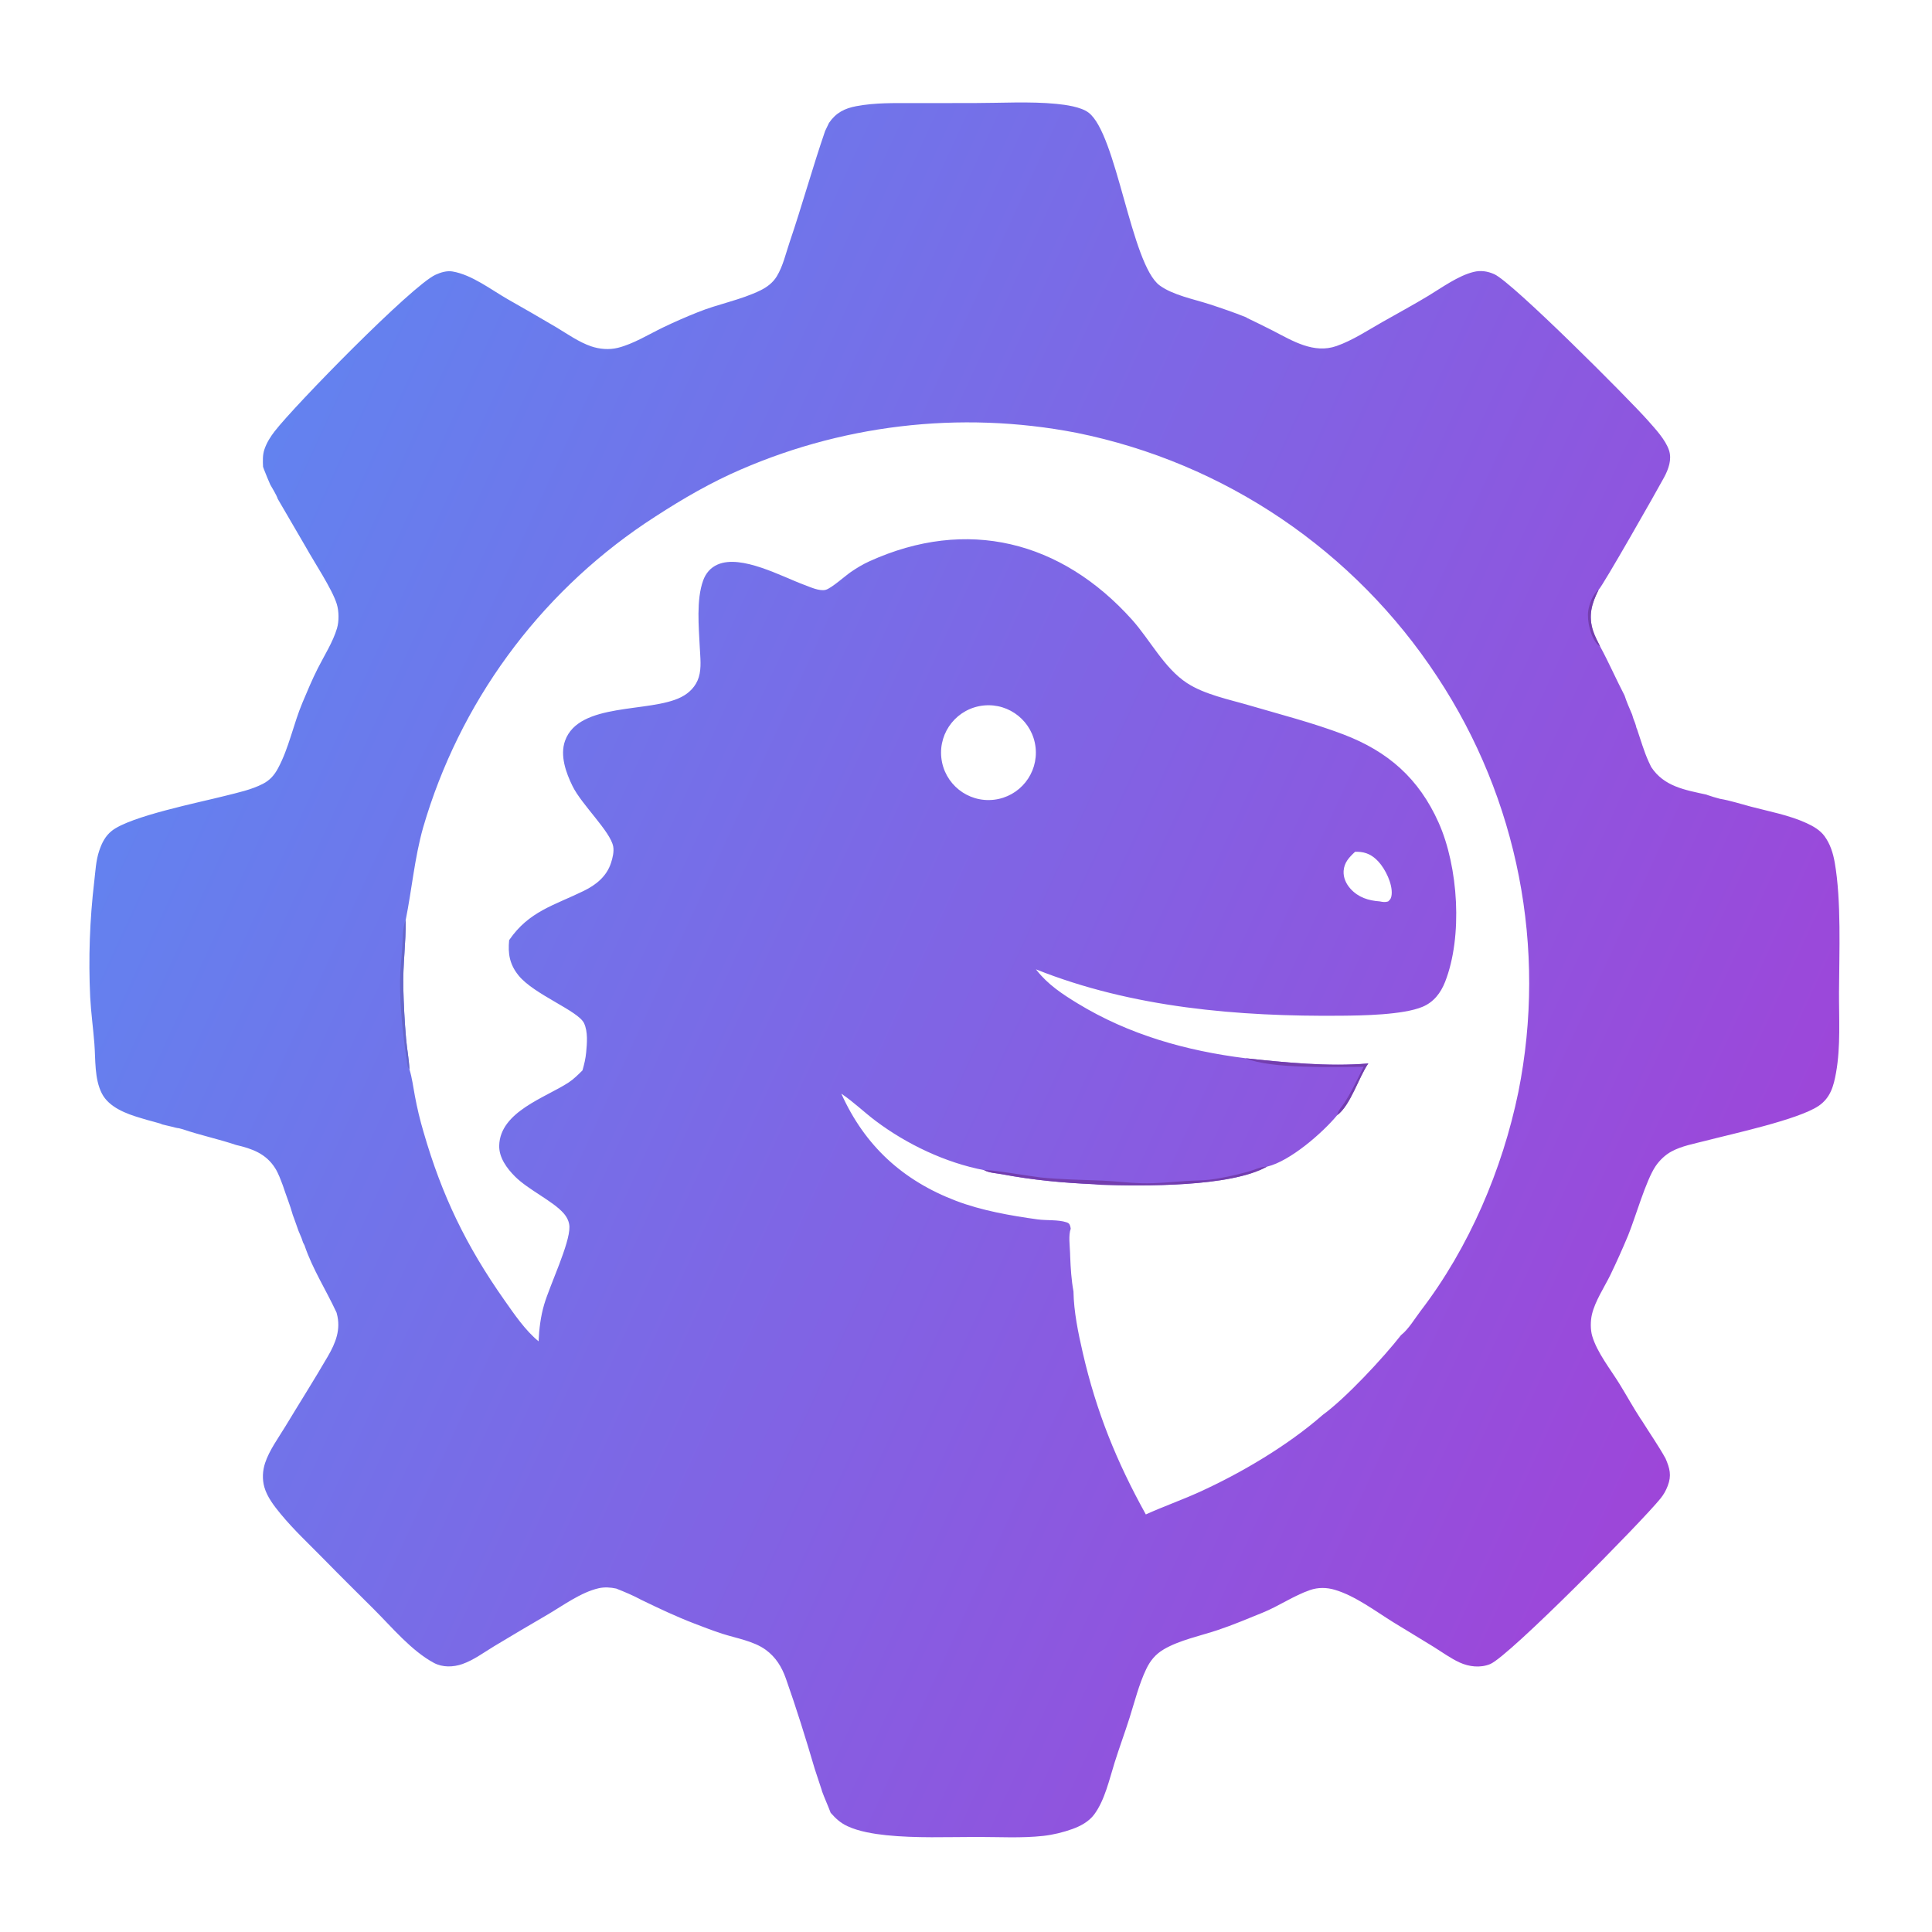 <svg version="1.1" xmlns="http://www.w3.org/2000/svg" style="display: block;" viewBox="0 0 2048 2048" width="1000" height="1000" preserveAspectRatio="none">
<defs>
	<linearGradient id="Gradient1" gradientUnits="userSpaceOnUse" x1="1841.79" y1="1403.61" x2="202.656" y2="650.135">
		<stop class="stop0" offset="0" stop-opacity="1" stop-color="rgb(157,70,217)"/>
		<stop class="stop1" offset="1" stop-opacity="1" stop-color="rgb(99,130,239)"/>
	</linearGradient>
</defs>
<path transform="translate(0,0)" fill="url(#Gradient1)" d="M 878.776 130.275 C 886.153 119.492 895.342 114.855 907.839 112.518 C 927.941 108.759 947.757 109.3 968.104 109.276 L 1031.93 109.243 C 1059.97 109.241 1092.22 107.369 1119.75 110.102 C 1129.62 111.082 1145.61 113.208 1153.77 119.269 C 1183.87 141.644 1198.94 280.267 1229.29 302.563 C 1243.29 312.842 1265.21 317.021 1281.68 322.37 C 1294.81 326.636 1308.01 331.165 1320.83 336.289 L 1322.01 337.078 C 1331.2 341.549 1340.44 345.946 1349.52 350.644 C 1370.36 361.429 1392.69 375.255 1416.82 366.789 C 1433.68 360.872 1449.58 350.344 1465.1 341.511 C 1481.43 332.22 1497.94 323.32 1514.03 313.608 C 1528.32 304.975 1545.58 292.366 1561.92 288.297 C 1569.61 286.382 1576.7 287.441 1583.92 290.614 C 1603.17 299.087 1726.82 423.065 1746.81 445.695 C 1754.62 454.543 1765.43 466.02 1769.19 477.246 C 1772.46 486.992 1768.65 497.391 1764.02 506.008 C 1756.45 520.109 1698.73 621.565 1694.65 625.079 C 1687.21 639.794 1683.43 652.69 1688.84 669.061 C 1690.68 674.628 1693.54 679.933 1696.15 685.17 C 1705.45 702.313 1713.13 720.013 1722.09 737.228 C 1724.3 744.121 1727.26 750.727 1730.1 757.378 L 1731.33 761.448 C 1732.61 764.785 1734.01 768.077 1734.71 771.597 L 1735.35 773.001 C 1739.21 784.299 1742.63 796.351 1747.55 807.215 L 1750.29 812.998 C 1763.87 833.789 1786.22 837.354 1808.83 842.315 L 1810 842.779 C 1814.37 844.225 1818.71 845.644 1823.19 846.763 C 1834.23 848.605 1845.16 852.225 1855.99 855.067 C 1875.54 860.201 1896.67 864.109 1915.06 872.559 C 1922.09 875.79 1929.37 879.961 1934.01 886.295 C 1940.1 894.626 1943.13 904.257 1944.89 914.304 C 1951.99 954.856 1949.64 1009.38 1949.43 1051.5 C 1949.29 1079.54 1951.26 1109.36 1946.29 1137.04 C 1943.75 1151.24 1940.38 1163.78 1927.77 1172.32 C 1906.22 1186.91 1836.33 1201.89 1808.02 1209.26 C 1795.95 1212.4 1782.87 1214.65 1771.82 1220.63 C 1765.29 1224.16 1759.24 1229.94 1755.06 1236.08 C 1744.69 1251.31 1733.64 1290.6 1725.81 1309.74 C 1719.9 1323.89 1713.62 1337.89 1706.96 1351.71 C 1700.54 1364.71 1690.88 1379.18 1687.55 1393.24 C 1685.94 1400.04 1685.8 1409.54 1687.84 1416.35 C 1693.15 1434.12 1707.45 1451.83 1717.1 1467.59 C 1724.49 1479.66 1731.38 1492.12 1739.08 1503.97 C 1739.55 1504.69 1740.06 1505.39 1740.57 1506.09 C 1748.81 1519.35 1757.97 1532.38 1765.53 1546.02 C 1770.03 1556.45 1772.13 1564.02 1767.83 1575.13 C 1765.84 1580.27 1763.58 1584.28 1760.12 1588.56 C 1740.44 1612.97 1599.72 1755.76 1579.61 1764.01 C 1569.21 1768.28 1557.25 1766.87 1547.26 1762.3 C 1537.84 1757.99 1528.8 1751.4 1519.98 1745.9 C 1505.76 1737.03 1491.3 1728.56 1477.06 1719.72 C 1457.99 1707.88 1436.67 1691.71 1415.08 1685.29 C 1406.29 1682.68 1397.33 1682.54 1388.63 1685.55 C 1371.27 1691.55 1355.61 1702.52 1338.5 1709.47 C 1322.78 1715.85 1306.96 1722.55 1290.87 1727.93 C 1272.65 1734.03 1250.32 1738.6 1233.74 1748.32 C 1224.91 1753.5 1219.33 1760.3 1214.98 1769.43 C 1207.3 1785.53 1202.8 1803.84 1197.41 1820.85 C 1192.37 1836.76 1186.57 1852.4 1181.56 1868.31 C 1176 1885.99 1171.09 1908.45 1159.82 1923.49 C 1154.19 1931.01 1145.46 1935.72 1136.77 1938.84 C 1126.98 1942.36 1116.23 1944.99 1105.87 1946.13 C 1083.01 1948.67 1058.56 1947.21 1035.56 1947.24 C 1003.95 1947.27 970.938 1948.65 939.485 1945.4 C 926.282 1944.03 910.307 1941.44 898.233 1935.78 C 890.836 1932.31 885.853 1927.67 880.543 1921.67 C 877.62 1913.87 874.107 1906.3 871.233 1898.43 L 871.123 1897.73 L 863.606 1874.94 C 854.246 1843.02 844.165 1810.71 833.079 1779.35 C 828.722 1767.02 822.421 1756.69 811.705 1748.87 C 798.855 1739.5 780.379 1736.61 765.479 1731.78 C 755.608 1728.58 745.868 1724.78 736.173 1721.08 C 716.982 1713.75 698.202 1704.82 679.714 1695.88 C 671.237 1691.26 662.178 1687.5 653.214 1683.94 C 647.1 1682.64 640.802 1682.21 634.663 1683.6 C 615.842 1687.85 596.844 1701.94 580.366 1711.59 C 561.321 1722.65 542.368 1733.88 523.509 1745.25 C 512.951 1751.68 501.857 1759.86 490.138 1763.96 C 480.511 1767.32 469.167 1767.67 459.995 1762.76 C 436.2 1750.01 415.449 1724.94 396.357 1705.91 C 378.736 1688.34 361.063 1670.95 343.668 1653.15 C 328.1 1637.22 311.564 1621.93 297.409 1604.71 C 290.567 1596.38 283.146 1586.85 280.19 1576.31 C 277.862 1568.01 278.318 1559 281.013 1550.85 C 285.508 1537.24 295.011 1524.44 302.381 1512.24 C 317.363 1487.44 332.958 1462.87 347.504 1437.83 C 355.901 1423.38 361.552 1409.22 357.015 1392.37 C 356.92 1392.01 356.817 1391.66 356.718 1391.31 C 345.649 1367.41 331.287 1345.24 322.804 1320.14 L 321.221 1317.06 L 319.633 1312.37 L 316.512 1304.99 L 311.805 1291.75 L 310.406 1288.01 C 307.503 1277.43 303.239 1267.16 299.854 1256.72 C 297.454 1250.47 295.223 1243.93 291.63 1238.25 C 281.855 1222.8 267.117 1217.6 250.211 1213.7 C 231.702 1207.43 212.491 1203.47 194.002 1197.15 L 189.852 1196.02 C 186.996 1195.75 184.185 1194.87 181.403 1194.17 L 171.972 1191.96 L 170.379 1191.18 L 163.006 1189.09 C 158.261 1187.98 153.516 1186.43 148.839 1185.06 C 133.969 1180.69 115.476 1173.82 107.968 1159.11 C 99.994 1143.49 101.372 1123.32 100.04 1106.24 C 98.754 1089.74 96.447 1073.23 95.597 1056.71 C 93.67 1015.85 95.114 974.907 99.913 934.287 C 101.227 923.368 101.623 912.337 105.165 901.841 C 107.958 893.566 111.633 886.117 118.641 880.622 C 138.369 865.154 210.964 850.689 238.752 843.606 C 252.069 840.211 266.363 837.244 278.636 830.918 C 286.055 827.093 290.713 821.814 294.668 814.488 C 306.29 792.957 311.069 767.518 320.584 744.912 C 325.688 732.786 330.824 720.476 336.749 708.726 C 343.592 695.155 352.932 680.6 357.237 666.046 C 359.488 658.432 359.319 647.865 357.008 640.326 C 352.158 624.504 332.99 595.814 324.166 579.869 L 294.445 528.88 C 292.775 523.872 289.045 518.465 286.516 513.75 L 283.415 506.517 L 279.943 497.892 L 278.838 494.823 C 278.59 488.479 278.247 482.362 280.334 476.266 C 282.748 469.217 286.596 463.09 291.123 457.234 C 312.597 429.46 436.648 302.665 461.713 291.239 C 467.216 288.73 473.641 286.758 479.728 287.786 C 500.097 291.229 520.272 306.879 537.964 317.046 C 555.237 326.829 572.425 336.762 589.523 346.846 C 601.244 353.87 613.633 362.674 626.581 367.093 C 635.58 370.163 645.732 371.006 655.002 368.699 C 671.231 364.661 687.67 354.466 702.783 347.139 C 714.823 341.361 727.057 335.997 739.464 331.055 C 761.082 322.235 785.343 318.021 806.213 307.745 C 813.155 304.327 819.363 299.604 823.416 292.934 C 830.039 282.036 832.973 268.673 837.054 256.653 C 850.316 217.587 861.241 177.843 874.663 138.825 L 878.776 130.275 z M 539.728 996.563 C 560.661 965.982 587.323 959.773 618.733 944.417 C 631.88 937.99 643.14 928.989 647.767 914.507 C 649.43 909.304 651.028 902.757 650.028 897.345 C 647.074 881.34 616.74 853.261 606.89 833.264 C 599.918 819.11 593.401 800.846 598.967 785.279 C 613.754 743.925 688.633 755.925 722.059 738.984 C 730.794 734.557 737.731 727.487 740.685 718.016 C 743.811 707.993 742.279 696.527 741.791 686.193 C 740.77 664.585 737.951 635.965 745.35 615.385 C 748.13 607.65 753.201 601.677 760.806 598.385 C 785.87 587.537 828.582 611.125 852.734 620.051 C 858.892 622.327 868.575 626.88 875.127 625.273 C 881.119 623.802 896.129 610.294 902.08 606.242 C 908.331 601.987 914.619 598.18 921.513 595.047 C 1025.05 547.98 1124.97 573.345 1199.96 656.886 C 1219 678.101 1234.14 708.375 1258.31 724.096 C 1277.1 736.32 1302.91 741.43 1324.26 747.696 C 1357.54 757.461 1391.48 766.128 1423.92 778.458 C 1471.55 796.564 1504.13 825.357 1524.97 871.96 C 1545.94 918.821 1550.74 992.719 1531.86 1040.82 C 1527.26 1052.55 1519.8 1062.28 1507.98 1067.24 C 1487.43 1075.87 1444.31 1076.51 1421.57 1076.71 C 1312.73 1077.7 1200.08 1068.26 1098.18 1027.55 L 1099.01 1028.63 C 1110.92 1043.74 1126.17 1053.81 1142.38 1063.69 C 1196.82 1096.87 1257.43 1113.92 1320.34 1121.8 C 1362.4 1126.27 1408.18 1130.95 1450.45 1127.32 C 1440.52 1141.44 1431.61 1171.68 1417.57 1182.04 C 1401.71 1201.18 1367.52 1230.74 1343.62 1236.56 C 1343.49 1236.59 1343.34 1236.58 1343.2 1236.58 C 1304.38 1258.48 1211.42 1257.34 1166.71 1255.89 L 1160.18 1255.33 C 1126.64 1253.86 1095.08 1250.94 1062.08 1244.72 C 1055.85 1243.55 1048.88 1243.42 1043.23 1240.42 C 1002.42 1232.58 961.444 1213.13 928.312 1188.26 C 916.062 1179.06 905.142 1168.36 892.43 1159.74 C 892.234 1159.61 892.042 1159.48 891.849 1159.34 C 916.607 1214.43 956.82 1251.39 1013.53 1272.97 C 1040.58 1283.26 1071.38 1288.68 1099.93 1292.61 C 1109.35 1293.9 1121.67 1292.75 1130.48 1295.67 C 1132.12 1296.21 1133.27 1296.8 1133.97 1298.42 C 1134.58 1299.84 1134.81 1300.96 1135.01 1302.47 C 1132.44 1309.57 1134.08 1320.62 1134.32 1328.2 L 1134.44 1331.99 C 1134.95 1344.47 1135.66 1356.62 1137.93 1368.94 C 1138.25 1390.45 1142.98 1413.06 1147.79 1434.01 C 1162.18 1496.58 1183.62 1549.41 1214.63 1605.36 C 1233.14 1596.95 1252.35 1590.24 1270.86 1581.85 C 1315.59 1561.6 1365.18 1532.26 1402.19 1499.82 C 1426.43 1482.24 1466.4 1439.28 1485.23 1415.19 C 1485.28 1415.16 1485.34 1415.13 1485.39 1415.09 C 1493.19 1408.95 1500 1397.36 1506.12 1389.36 C 1557.28 1322.53 1592.62 1239.78 1609.52 1157.61 C 1640.05 1005.28 1609.16 847.054 1523.57 717.393 C 1435.74 583.58 1298.04 490.461 1141.14 458.788 C 1017.26 434.772 888.96 450.112 774.228 502.659 C 742.515 517.383 713.053 535.29 683.992 554.606 C 570.198 631.324 486.88 745.486 448.516 877.254 C 439.383 909.751 436.647 942.545 430.024 975.425 C 430.373 999.23 426.947 1022.84 427.509 1046.67 C 427.932 1064.6 428.897 1083.1 430.45 1100.97 C 431.396 1111.85 433.521 1122.57 434.024 1133.5 C 436.847 1142.49 437.976 1152.26 439.758 1161.52 C 442.14 1174.45 445.205 1187.26 448.941 1199.87 C 468.479 1267.58 494.222 1320.72 534.749 1378.32 C 545.359 1393.4 556.662 1410.09 570.92 1421.88 C 571.479 1408.8 573.129 1395.4 576.832 1382.83 C 582.953 1362.04 604.047 1318.4 603.62 1300.44 C 603.493 1295.12 601.003 1290.2 597.564 1286.24 C 586.265 1273.23 560.264 1261.39 546.057 1247.27 C 537.377 1238.64 528.866 1227.13 529.185 1214.35 C 530.084 1178.37 578.321 1163.53 602.771 1147.46 C 608.25 1143.85 612.816 1139.24 617.458 1134.65 C 619.296 1128.27 620.751 1122.14 621.371 1115.52 C 622.276 1105.86 623.334 1093.7 619.135 1084.68 C 612.968 1071.42 565.983 1054.25 549.641 1033.97 C 540.226 1022.29 538.299 1010.99 539.728 996.563 z M 1462.5 955.512 C 1465.87 956.139 1468.2 956.631 1471.5 955.566 C 1474.12 953.393 1474.95 951.365 1475.23 948.061 C 1476.18 936.852 1468.58 921.31 1461.1 913.236 C 1454.96 906.606 1448.25 903.175 1439.23 902.915 C 1438.3 902.888 1437.38 902.916 1436.45 902.935 C 1430.23 908.71 1424.9 914.21 1424.3 923.221 C 1423.83 930.313 1426.92 936.984 1431.61 942.162 C 1439.89 951.308 1450.6 954.673 1462.5 955.512 z M 1042.86 747.841 C 1015.08 750.591 994.859 775.463 997.845 803.224 C 1000.83 830.985 1025.88 850.988 1053.61 847.764 C 1081.01 844.579 1100.72 819.901 1097.77 792.473 C 1094.82 765.046 1070.31 745.124 1042.86 747.841 z"/>
<path transform="translate(0,0)" fill="rgb(115,62,174)" d="M 1696.15 685.17 C 1695.11 684.643 1694.9 684.62 1693.94 683.664 C 1686.04 675.767 1682.01 657.772 1683.62 647.315 C 1684.72 640.269 1688.59 629.361 1694.65 625.079 C 1687.21 639.794 1683.43 652.69 1688.84 669.061 C 1690.68 674.628 1693.54 679.933 1696.15 685.17 z"/>
<path transform="translate(0,0)" fill="rgb(115,62,174)" d="M 1043.23 1240.42 C 1045.12 1239 1096.31 1247.45 1102.89 1248.12 C 1125.08 1250.36 1146.51 1250.59 1168.72 1251.52 C 1182.64 1252.1 1196.54 1253.95 1210.46 1254.29 C 1226.17 1254.69 1242.05 1252.93 1257.72 1251.88 C 1265.93 1251.33 1274.31 1251.49 1282.48 1250.49 C 1295.71 1248.86 1309.79 1245.65 1322.65 1242.14 C 1328.63 1240.51 1335.33 1237.22 1341.45 1236.7 C 1342.03 1236.65 1342.62 1236.62 1343.2 1236.58 C 1304.38 1258.48 1211.42 1257.34 1166.71 1255.89 L 1160.18 1255.33 C 1126.64 1253.86 1095.08 1250.94 1062.08 1244.72 C 1055.85 1243.55 1048.88 1243.42 1043.23 1240.42 z"/>
<path transform="translate(0,0)" fill="rgb(115,62,174)" d="M 1320.34 1121.8 C 1362.4 1126.27 1408.18 1130.95 1450.45 1127.32 C 1440.52 1141.44 1431.61 1171.68 1417.57 1182.04 C 1417.49 1178.63 1422.73 1172.62 1424.64 1169.73 C 1432.9 1157.23 1438.78 1144.12 1445.57 1130.84 C 1413.87 1130.87 1347.47 1133.31 1320.34 1121.8 z"/>
<path transform="translate(0,0)" fill="rgb(101,103,202)" d="M 434.024 1133.5 C 432.591 1131.92 432.18 1130.92 431.86 1128.82 C 427.484 1100.06 423.794 1068.62 424.037 1039.54 C 424.138 1027.49 425.656 1015.42 426.489 1003.4 C 427.102 994.539 426.578 983.688 430.024 975.425 C 430.373 999.23 426.947 1022.84 427.509 1046.67 C 427.932 1064.6 428.897 1083.1 430.45 1100.97 C 431.396 1111.85 433.521 1122.57 434.024 1133.5 z"/>
</svg>